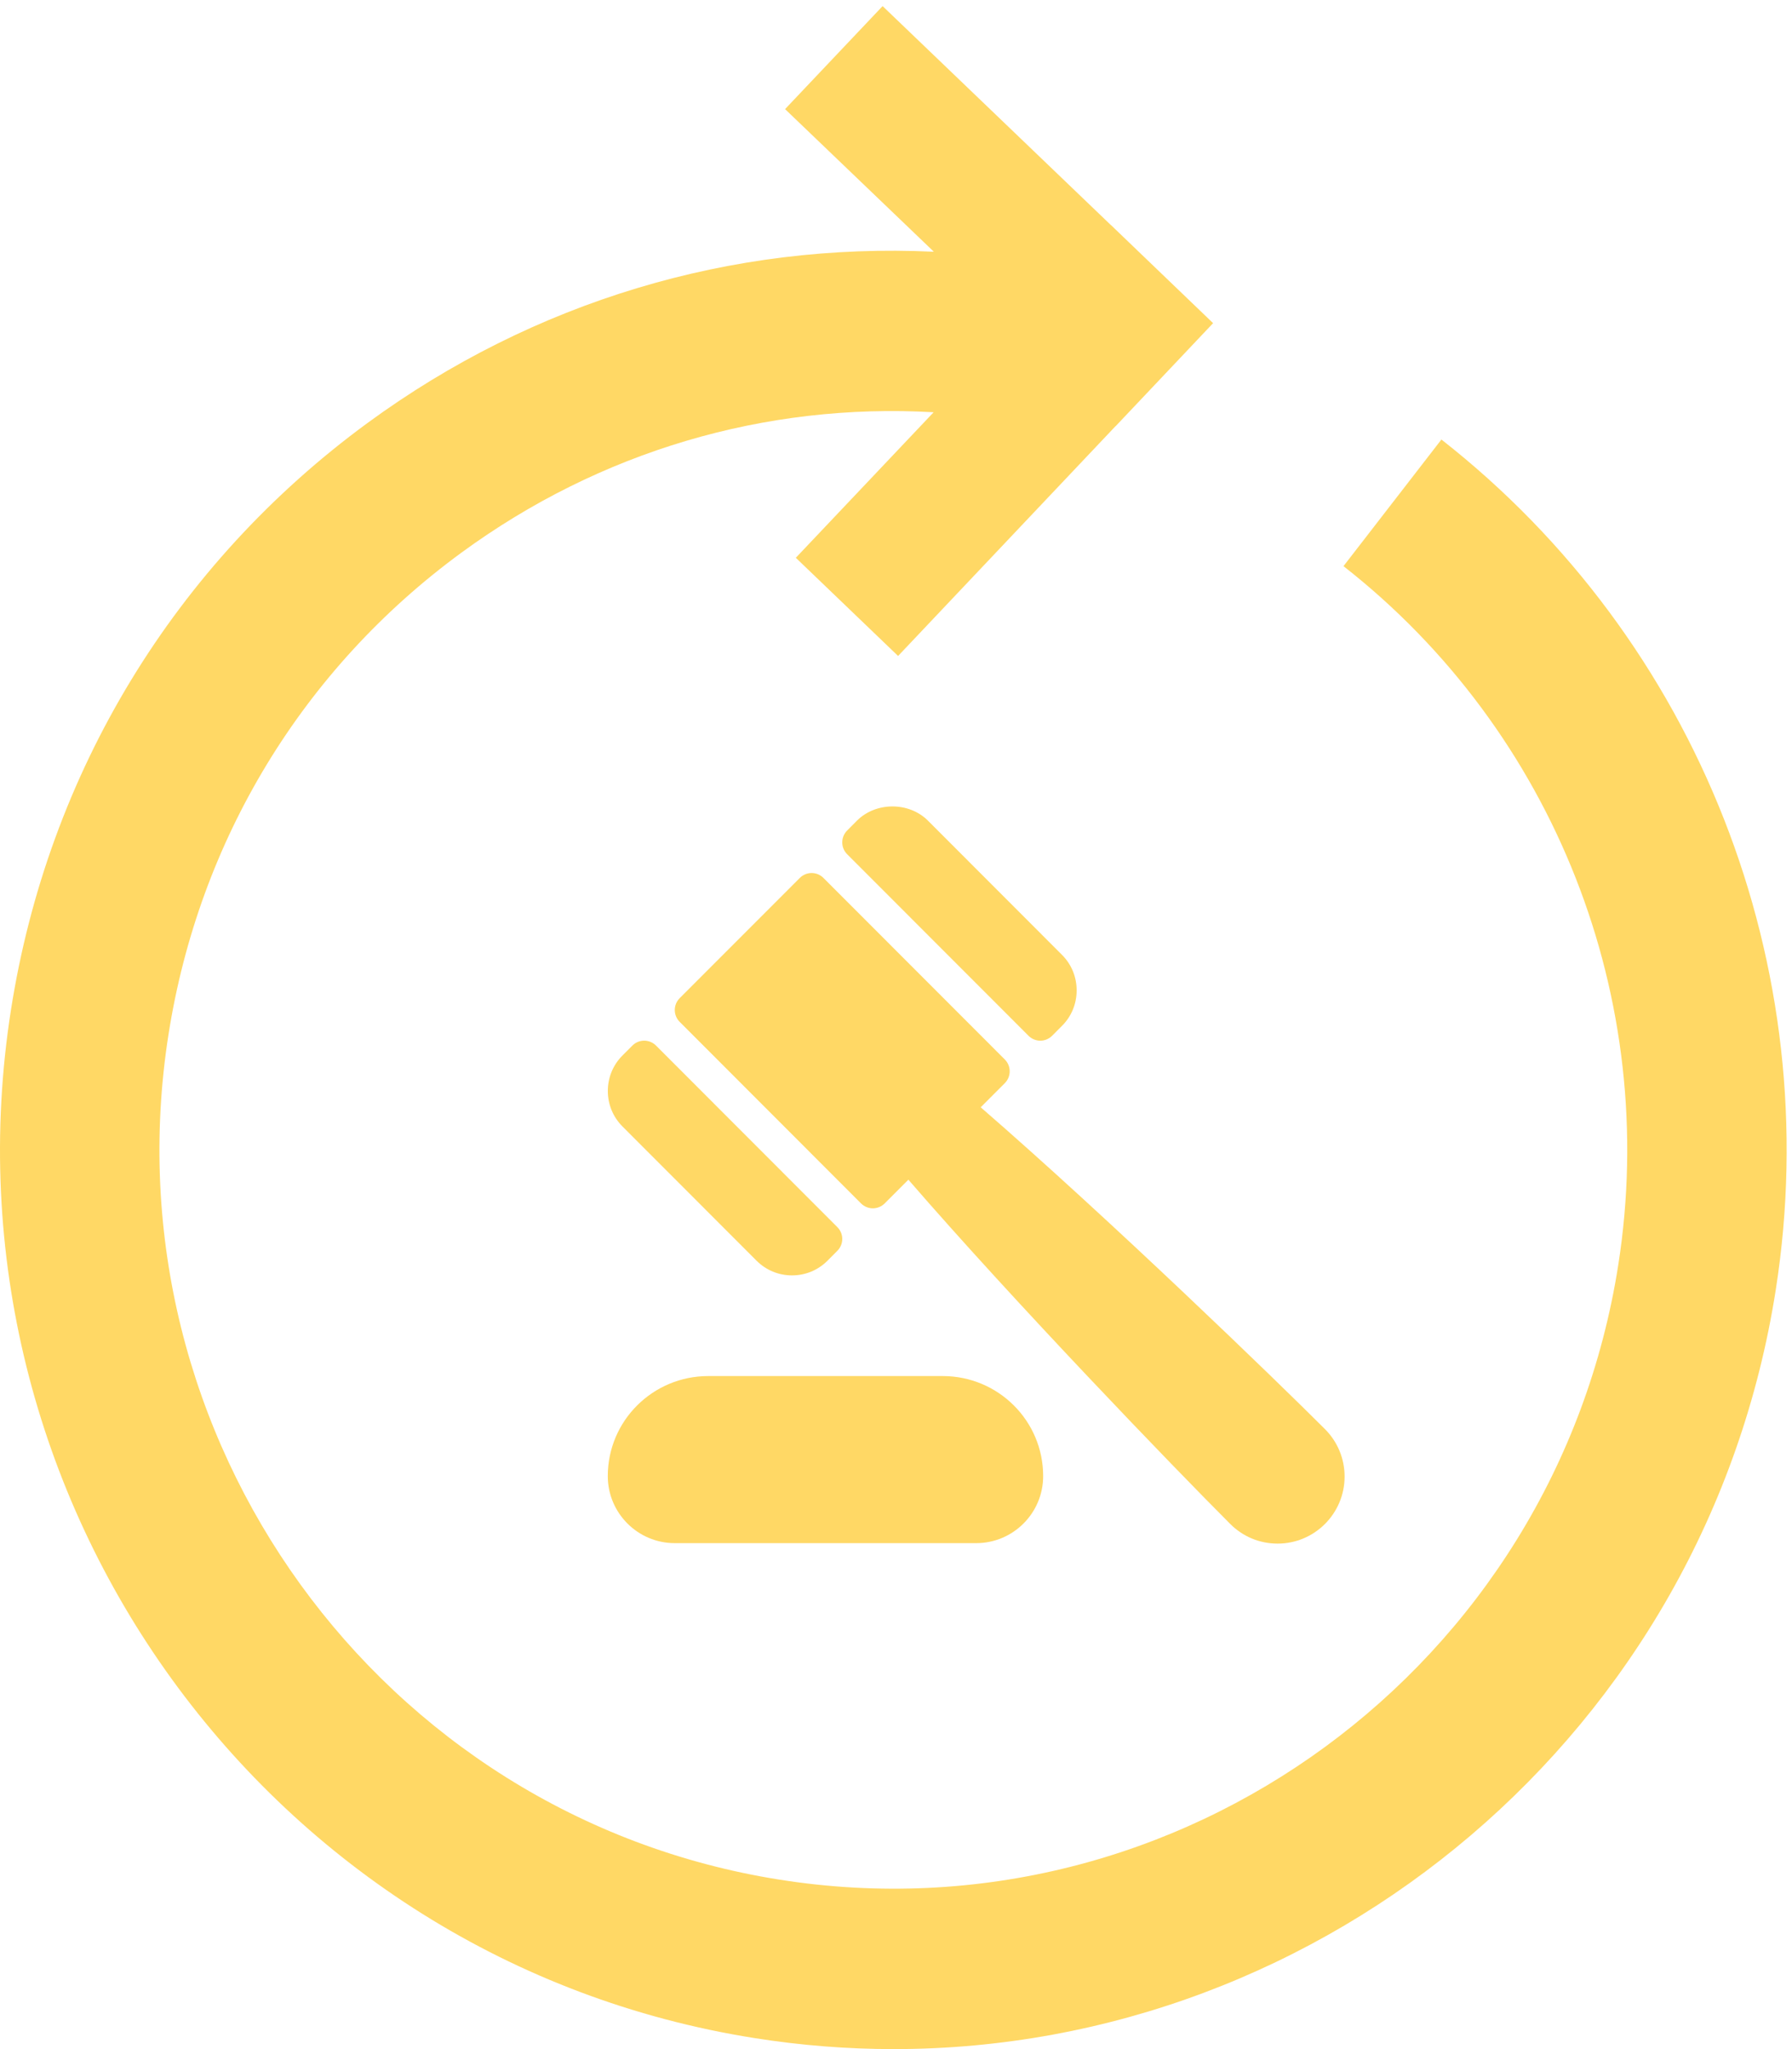 <svg width="42" height="48" viewBox="0 0 42 48" fill="none" xmlns="http://www.w3.org/2000/svg">
<path d="M33.783 10.296L31.488 13.262C36.434 17.134 38.903 23.404 37.929 29.626C36.456 39.051 27.635 45.516 18.266 44.03C8.898 42.545 2.474 33.67 3.947 24.246C4.66 19.68 7.099 15.667 10.813 12.947C14.056 10.573 17.933 9.431 21.882 9.657L18.652 13.066L21.049 15.366L26.147 9.981L26.148 9.983L28.432 7.57L26.038 5.272L26.037 5.273L20.686 0.143L18.4 2.556L21.887 5.897C17.147 5.672 12.507 7.058 8.614 9.908C4.094 13.219 1.125 18.104 0.256 23.662C-1.537 35.133 6.281 45.936 17.684 47.742C18.782 47.916 19.872 48 20.95 48C31.071 47.999 39.999 40.577 41.62 30.21C42.805 22.638 39.802 15.008 33.783 10.296Z" fill="#FFD865"/>
<path d="M19.625 29.3L19.396 29.53C19.174 29.753 18.878 29.876 18.563 29.876C18.248 29.876 17.952 29.753 17.73 29.53L14.591 26.389C14.368 26.167 14.246 25.871 14.246 25.556C14.246 25.241 14.368 24.945 14.591 24.723L14.821 24.493C14.974 24.339 15.222 24.339 15.376 24.493L19.625 28.745C19.779 28.898 19.779 29.147 19.625 29.3Z" fill="#FFD865"/>
<path d="M24.66 24.262C24.583 24.339 24.482 24.378 24.382 24.378C24.282 24.378 24.181 24.339 24.105 24.262L19.855 20.01C19.702 19.857 19.702 19.608 19.855 19.455L20.084 19.225C20.528 18.779 21.307 18.78 21.75 19.225L24.889 22.366C25.112 22.588 25.234 22.884 25.234 23.199C25.234 23.515 25.112 23.811 24.889 24.032L24.66 24.262Z" fill="#FFD865"/>
<path d="M20.735 28.19C20.658 28.266 20.558 28.305 20.457 28.305C20.357 28.305 20.257 28.266 20.18 28.19L15.93 23.937C15.777 23.784 15.777 23.535 15.93 23.382L18.745 20.566C18.898 20.412 19.147 20.412 19.3 20.566L23.55 24.818C23.703 24.971 23.703 25.22 23.55 25.373L22.985 25.938C26.024 28.573 29.93 32.353 31.054 33.477C31.35 33.774 31.514 34.169 31.514 34.588C31.514 35.455 30.81 36.159 29.944 36.159C29.524 36.159 29.131 35.996 28.834 35.699C27.482 34.346 23.796 30.526 21.29 27.634L20.735 28.19Z" fill="#FFD865"/>
<path d="M16.6 32.234H22.095C23.393 32.234 24.449 33.279 24.449 34.578C24.449 35.444 23.745 36.148 22.879 36.148H15.815C14.949 36.148 14.245 35.444 14.245 34.578C14.245 33.279 15.302 32.234 16.6 32.234Z" fill="#FFD865"/>
</svg>
